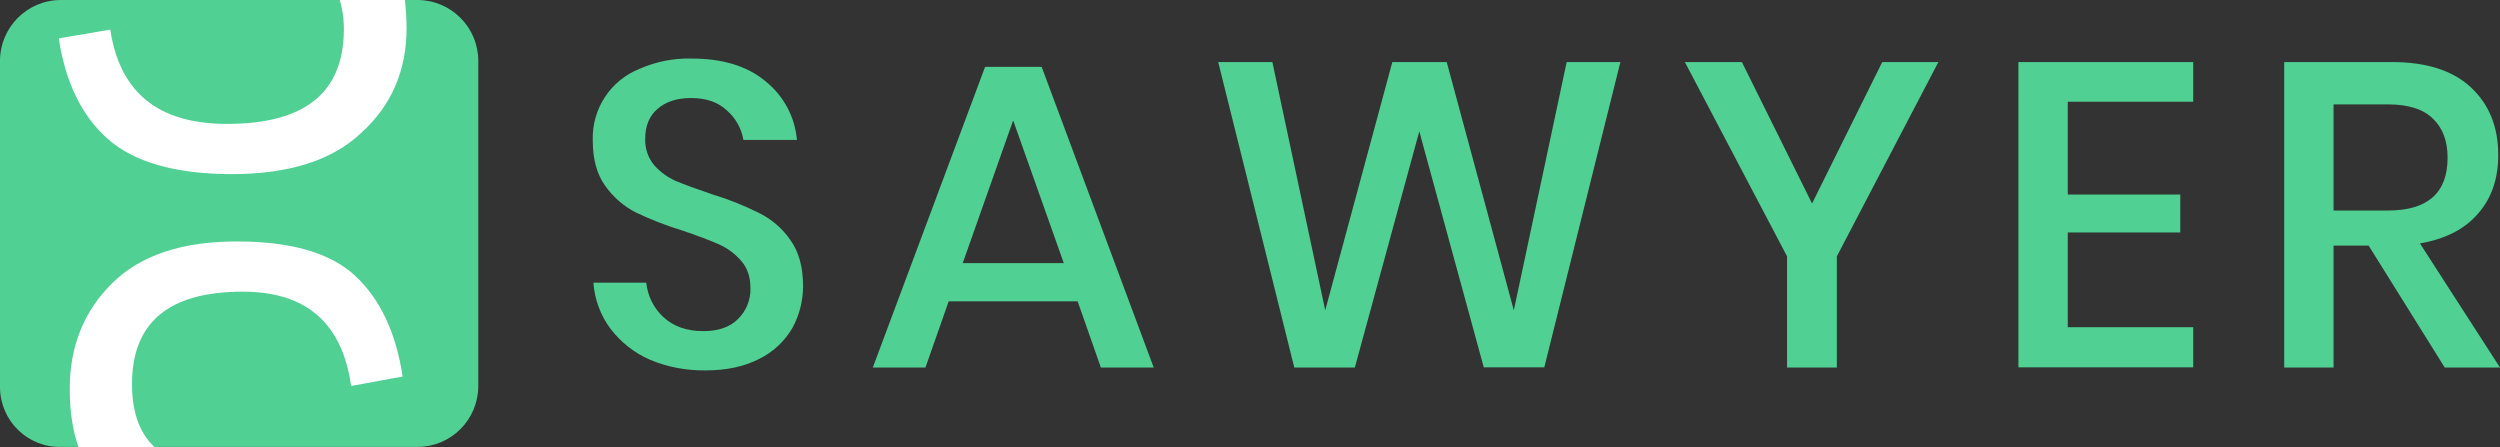 <?xml version="1.0" encoding="utf-8"?>
<!-- Generator: Adobe Illustrator 24.2.1, SVG Export Plug-In . SVG Version: 6.00 Build 0)  -->
<svg version="1.1" id="Layer_1" xmlns="http://www.w3.org/2000/svg" xmlns:xlink="http://www.w3.org/1999/xlink" x="0px" y="0px"
	 viewBox="0 0 1140 204" style="enable-background:new 0 0 1140 204;" xml:space="preserve">
<rect x="0" y="0" width="1140" height="204" fill="#333333" stroke="none"/>
<style type="text/css">
	.st0{clip-path:url(#SVGID_2_);}
	.st1{fill:#50D093;}
	.st2{fill:#FFFFFF;}
</style>
<g>
	<defs>
		<rect id="SVGID_1_" width="218.1" height="204"/>
	</defs>
	<clipPath id="SVGID_2_">
		<use xlink:href="#SVGID_1_"  style="overflow:visible;"/>
	</clipPath>
	<g class="st0">
		<path class="st1" d="M27.6,0h162.9c15.2,0.1,27.5,12.4,27.6,27.6v148.6c-0.1,15.2-12.4,27.5-27.6,27.6H27.6
			c-15.1,0.2-27.4-11.9-27.6-27c0-0.1,0-0.2,0-0.3V27.8C0,12.5,12.3,0.1,27.6,0z"/>
		<path class="st2" d="M60.2,175.1c0-28.1,16.8-42.1,50.5-42.1c28.9,0,45.4,14.3,49.4,43l23.5-4.3c-3-20-10.3-35.4-21.6-45.9
			s-29.2-15.7-54-15.7s-43.8,6.2-56.7,18.9s-19.5,28.6-19.5,48.4c0,10.3,1.4,19.2,4.1,26.8h35.1c-0.5-0.5-1.1-0.8-1.6-1.4
			C63.2,196.4,60.2,187.2,60.2,175.1z"/>
		<path class="st2" d="M103.5,56.5c-31.3,0-48.9-14.3-53.2-43l-23.5,4c3,20,10.5,35.4,22.4,45.9s30.8,16,56.5,16
			c25.9,0,45.7-6.2,58.9-18.7c13.8-12.4,20.8-28.4,20.8-47.8c0-4.3-0.3-8.7-0.8-13h-29.7c1.4,4.6,2,9.5,1.9,14.3
			C156.4,42.4,138.9,56.5,103.5,56.5z"/>
	</g>
</g>
<path class="st1" d="M366.2,130.5c0,6.7-1.7,13.3-4.9,19.1c-3.5,6-8.7,10.9-15,14c-6.7,3.5-14.9,5.3-24.6,5.3
	c-8.7,0.1-17.4-1.5-25.4-4.9c-7.1-3.1-13.3-8-18-14.2c-4.5-6.1-7.2-13.4-7.7-20.9h24.1c0.6,5.9,3.3,11.5,7.7,15.6
	c4.6,4.3,10.7,6.5,18.3,6.5c6.8,0,12.1-1.8,15.8-5.5c3.8-3.7,5.9-8.9,5.7-14.2c0-5-1.4-9.1-4.1-12.2c-2.8-3.3-6.3-5.9-10.3-7.7
	c-4.1-1.8-9.6-3.9-16.7-6.3c-7.3-2.2-14.4-5-21.3-8.3c-5.5-2.8-10.2-7-13.8-12c-3.8-5.3-5.7-12.2-5.7-20.7
	c-0.5-14.3,8-27.4,21.3-32.7c7.5-3.3,15.5-4.9,23.7-4.7c14.2,0,25.4,3.4,33.7,10.3c8.3,6.6,13.5,16.3,14.4,26.8H339
	c-0.9-5.2-3.5-9.9-7.5-13.4c-4-3.8-9.4-5.7-16.4-5.7c-6.3,0-11.4,1.6-15.2,4.9c-3.8,3.2-5.7,7.8-5.7,13.8c-0.1,4.3,1.3,8.5,4,11.8
	c2.7,3.1,6.1,5.6,9.9,7.3c4.1,1.7,9.6,3.7,16.6,6.1c7.4,2.2,14.6,5.1,21.4,8.5c5.7,2.8,10.6,7,14.2,12.2
	C364.2,114.6,366.2,121.7,366.2,130.5z M491.4,137.4h-58.8L422,167.6h-24l51.2-137.1h25.8l51.1,137.1h-24.1L491.4,137.4z M485.1,120
	l-23.1-65.1L439,120H485.1z M738.9,28.3l-34.7,139.2h-27.6L647.2,59.9l-29.4,107.7h-27.6L555.5,28.3h24.7l24.1,113.2l30.6-113.2
	h24.8l30.6,113.2l24.1-113.2L738.9,28.3z M883.9,28.3l-46.3,88.6v50.7h-22.7v-50.7l-46.6-88.6h26l32,64.5l32-64.5H883.9z
	 M942.9,46.5v42.2h51.3V106h-51.3v43.2h57.2v18.3h-79.7V28.3h79.7v18.1H942.9z M1114.8,167.6l-34.7-55.6h-16v55.6h-22.5V28.3h49.1
	c15.9,0,27.9,3.9,36.1,11.6c8.3,7.8,12.4,18,12.4,30.8c0,10.9-3.1,19.8-9.3,26.8c-6,7-14.9,11.5-26.4,13.5l36.5,56.6H1114.8z
	 M1064.1,96h24.8c18.1,0,27.2-8,27.2-24.1c0-7.6-2.2-13.5-6.7-17.8c-4.3-4.3-11.2-6.5-20.5-6.5h-24.8V96z"/>
</svg>
